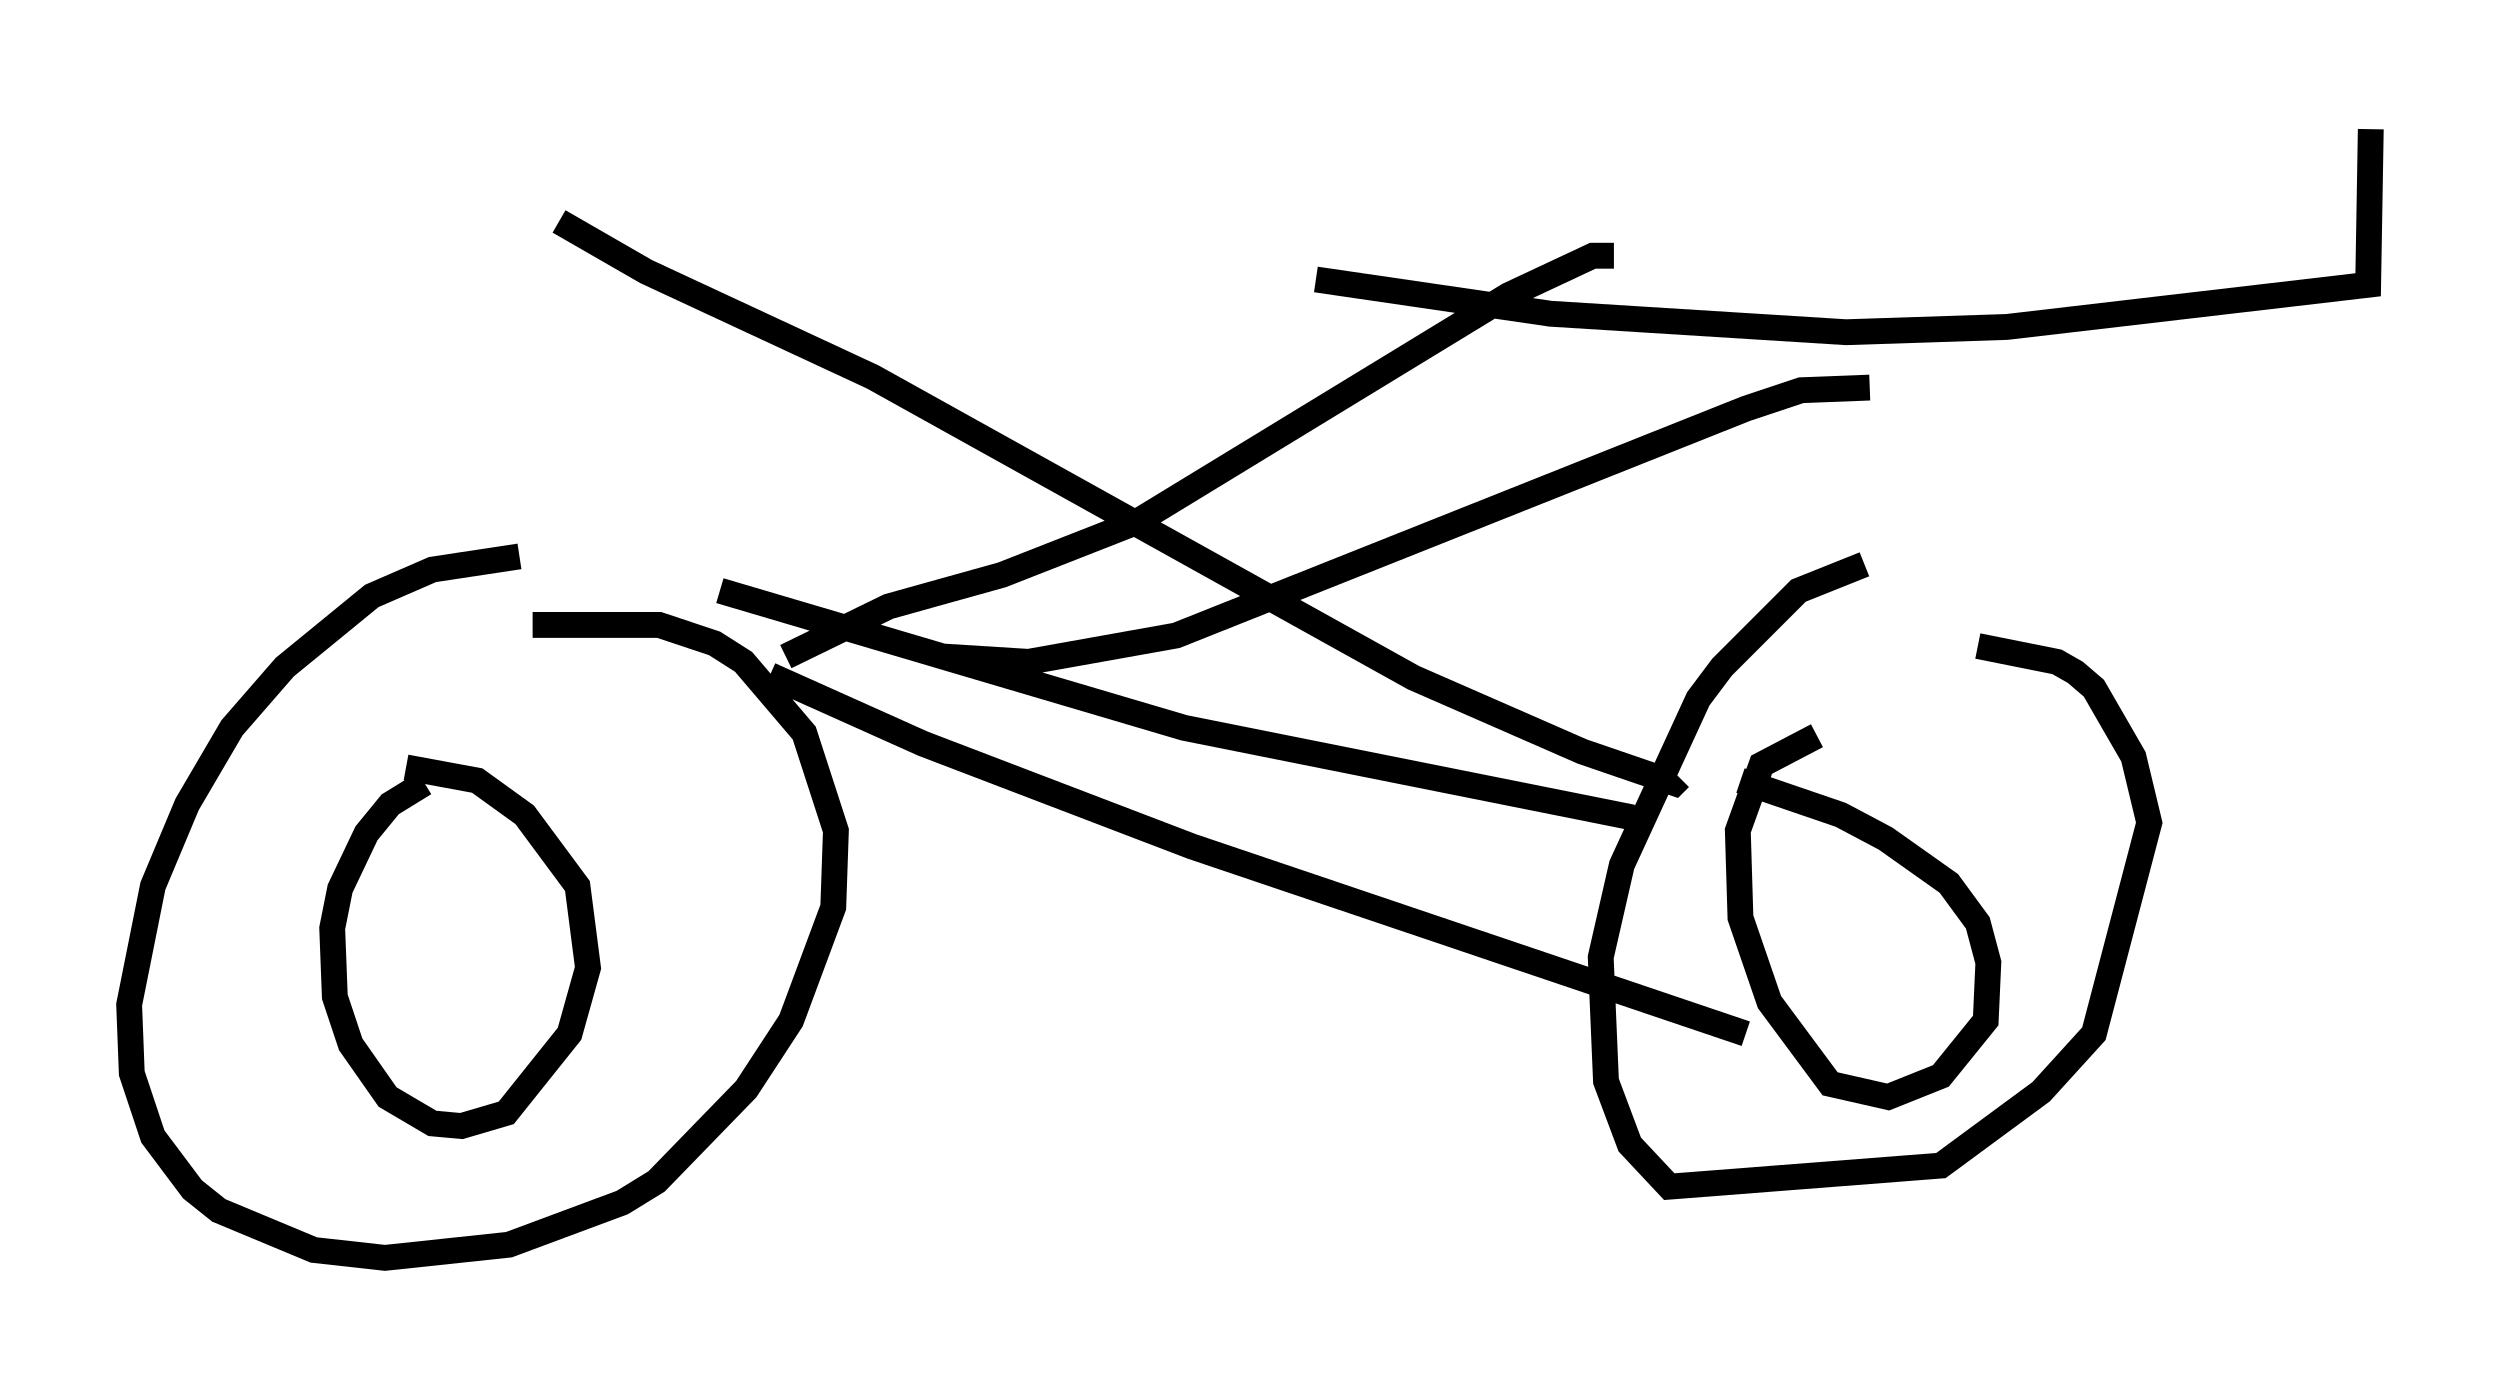 <?xml version="1.0" encoding="utf-8" ?>
<svg baseProfile="full" height="53.692" version="1.1" width="96.772" xmlns="http://www.w3.org/2000/svg" xmlns:ev="http://www.w3.org/2001/xml-events" xmlns:xlink="http://www.w3.org/1999/xlink"><defs /><rect fill="white" height="53.692" width="96.772" x="0" y="0" /><path d="M23.171, 22.15 m-3.063, -0.613 l-3.369, 0.51 -2.348, 1.021 l-3.369, 2.756 -2.042, 2.348 l-1.735, 2.96 -1.327, 3.165 l-0.919, 4.594 0.102, 2.654 l0.817, 2.45 1.531, 2.042 l1.021, 0.817 3.675, 1.531 l2.756, 0.306 4.798, -0.51 l4.39, -1.633 1.327, -0.817 l3.471, -3.573 1.735, -2.654 l1.633, -4.39 0.102, -2.96 l-1.225, -3.777 -2.348, -2.756 l-1.123, -0.715 -2.144, -0.715 l-4.9, 0.0 m-4.185, 6.125 l-1.327, 0.817 -0.919, 1.123 l-1.021, 2.144 -0.306, 1.531 l0.102, 2.654 0.613, 1.838 l1.429, 2.042 1.735, 1.021 l1.123, 0.102 1.735, -0.51 l2.45, -3.063 0.715, -2.552 l-0.408, -3.165 -2.042, -2.756 l-1.838, -1.327 -2.756, -0.51 m56.453, -7.861 l-2.552, 1.021 -2.96, 2.96 l-0.919, 1.225 -2.96, 6.431 l-0.817, 3.573 0.204, 4.798 l0.919, 2.45 1.531, 1.633 l10.515, -0.817 3.879, -2.858 l2.042, -2.246 2.144, -8.167 l-0.613, -2.552 -1.531, -2.654 l-0.715, -0.613 -0.715, -0.408 l-3.063, -0.613 m-6.227, 3.471 l-2.144, 1.123 -0.919, 2.552 l0.102, 3.369 1.123, 3.267 l2.348, 3.165 2.246, 0.51 l2.042, -0.817 1.735, -2.144 l0.102, -2.246 -0.408, -1.531 l-1.123, -1.531 -2.45, -1.735 l-1.735, -0.919 -3.879, -1.327 m-37.567, -4.083 l5.921, 2.654 10.413, 3.981 l21.438, 7.248 m-39.711, -17.15 l17.967, 5.308 17.354, 3.471 m-32.769, -6.227 l3.981, -1.94 4.39, -1.225 l5.206, -2.042 14.394, -8.779 l3.267, -1.531 0.817, 0.0 m-25.929, 15.517 l3.267, 0.204 5.717, -1.021 l22.05, -8.779 2.144, -0.715 l2.654, -0.102 m-50.736, -6.431 l3.369, 1.94 8.779, 4.083 l20.927, 11.638 6.533, 2.858 l3.573, 1.225 0.204, -0.204 m-14.088, -19.294 l9.086, 1.327 11.433, 0.715 l6.227, -0.204 13.986, -1.633 l0.102, -6.023 " fill="none" stroke="black" stroke-width="1" /></svg>